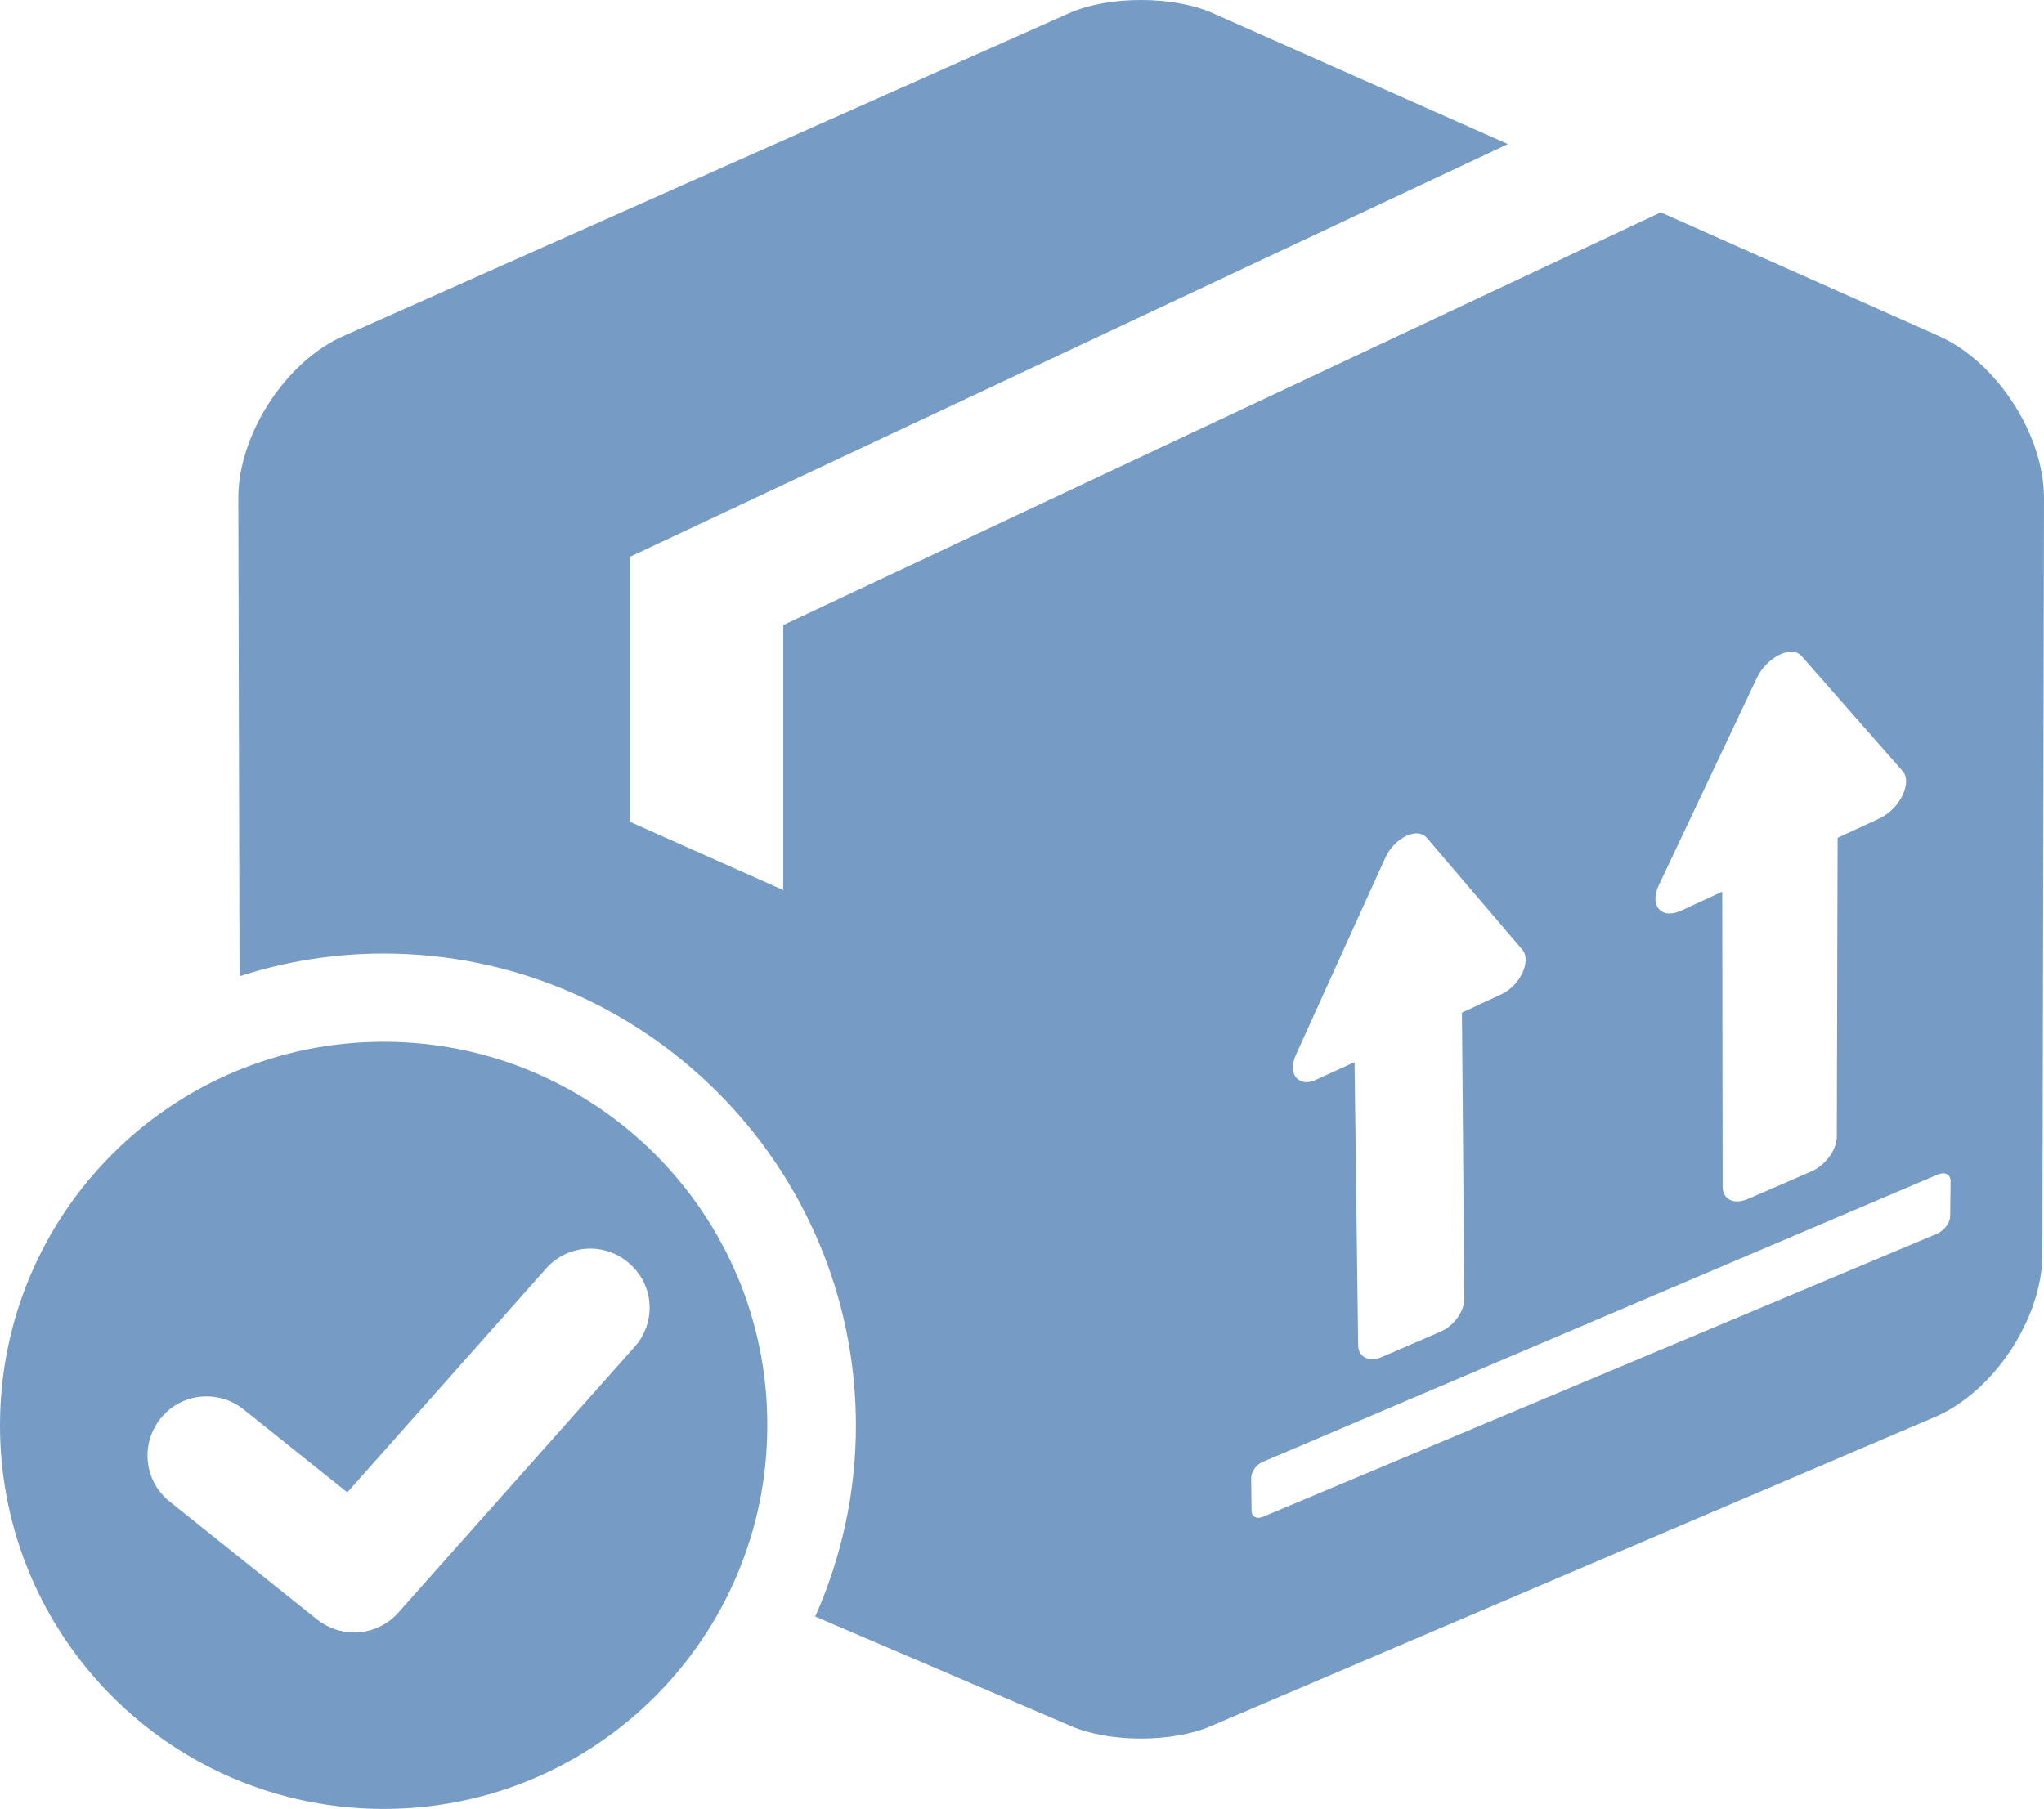 <?xml version="1.0" encoding="utf-8"?>
<!-- Generator: Adobe Illustrator 22.0.0, SVG Export Plug-In . SVG Version: 6.00 Build 0)  -->
<svg version="1.1" id="Capa_1" xmlns="http://www.w3.org/2000/svg" xmlns:xlink="http://www.w3.org/1999/xlink" x="0px" y="0px"
	 viewBox="0 0 512 453.2" style="enable-background:new 0 0 512 453.2;" xml:space="preserve">
<style type="text/css">
	.st0{fill:#769BC5;}
</style>
<g>
	<path class="st0" d="M485.7,84.2l-69.7-31L196.2,156.6V223l-38.4-17.1v-66.4L377.7,36.1L303.8,3.3c-9.9-4.4-26.1-4.4-36,0L86,84.2
		c-14.5,6.4-26.3,24.7-26.3,40.5L60,244.6c11.4-3.7,23.5-5.7,36.1-5.7c65.2,0,118.3,53.1,118.3,118.3c0,17-3.7,33.2-10.2,47.8
		l64.2,27.5c9.6,4.1,25.2,4.1,34.8,0L484.7,355c14.7-6.3,26.8-24.6,26.9-40.6l0.4-189.6C512,108.9,500.2,90.7,485.7,84.2z
		 M415.5,221.8l24.6-52c2.5-5.2,8.7-8.3,11.2-5.4l25.3,28.8c2.5,2.9-0.7,9.4-5.7,11.8l-10.6,4.9l-0.2,74.9c0,3.3-2.9,7.2-6.4,8.7
		l-15.9,6.9c-3.5,1.5-6.3,0.1-6.3-3.1l-0.1-73.9l-10.4,4.8C416.1,230.4,413.1,226.9,415.5,221.8z M324.6,264.3l22.4-49.4
		c2.3-5,8-7.8,10.4-5l23.9,28c2.4,2.8-0.5,9-5.2,11.2l-9.9,4.6l0.6,71.7c0,3.1-2.6,6.8-5.9,8.2l-14.8,6.4c-3.2,1.4-5.9,0-5.9-3.1
		l-0.9-70.8l-9.6,4.4C325.3,272.6,322.4,269.1,324.6,264.3z M488.5,304.7c0,1.6-1.5,3.6-3.3,4.4L316.4,380c-1.6,0.7-2.9,0-2.9-1.5
		l-0.1-8.2c0-1.5,1.2-3.3,2.8-4l169.1-72c1.8-0.8,3.3-0.1,3.3,1.6L488.5,304.7z M96.1,261C43,261,0,304,0,357.1s43,96.1,96.1,96.1
		s96.1-43,96.1-96.1C192.3,304.1,149.2,261,96.1,261z M159,337.4L99.8,404c-2.9,3.3-7,5-11.1,5c-3.2,0-6.5-1.1-9.2-3.2l-37-29.6
		c-6.4-5.1-7.4-14.4-2.3-20.8s14.4-7.4,20.8-2.3l26,20.8l49.8-56.1c5.4-6.1,14.8-6.7,20.9-1.2C163.9,322,164.4,331.3,159,337.4z"/>
</g>
</svg>
